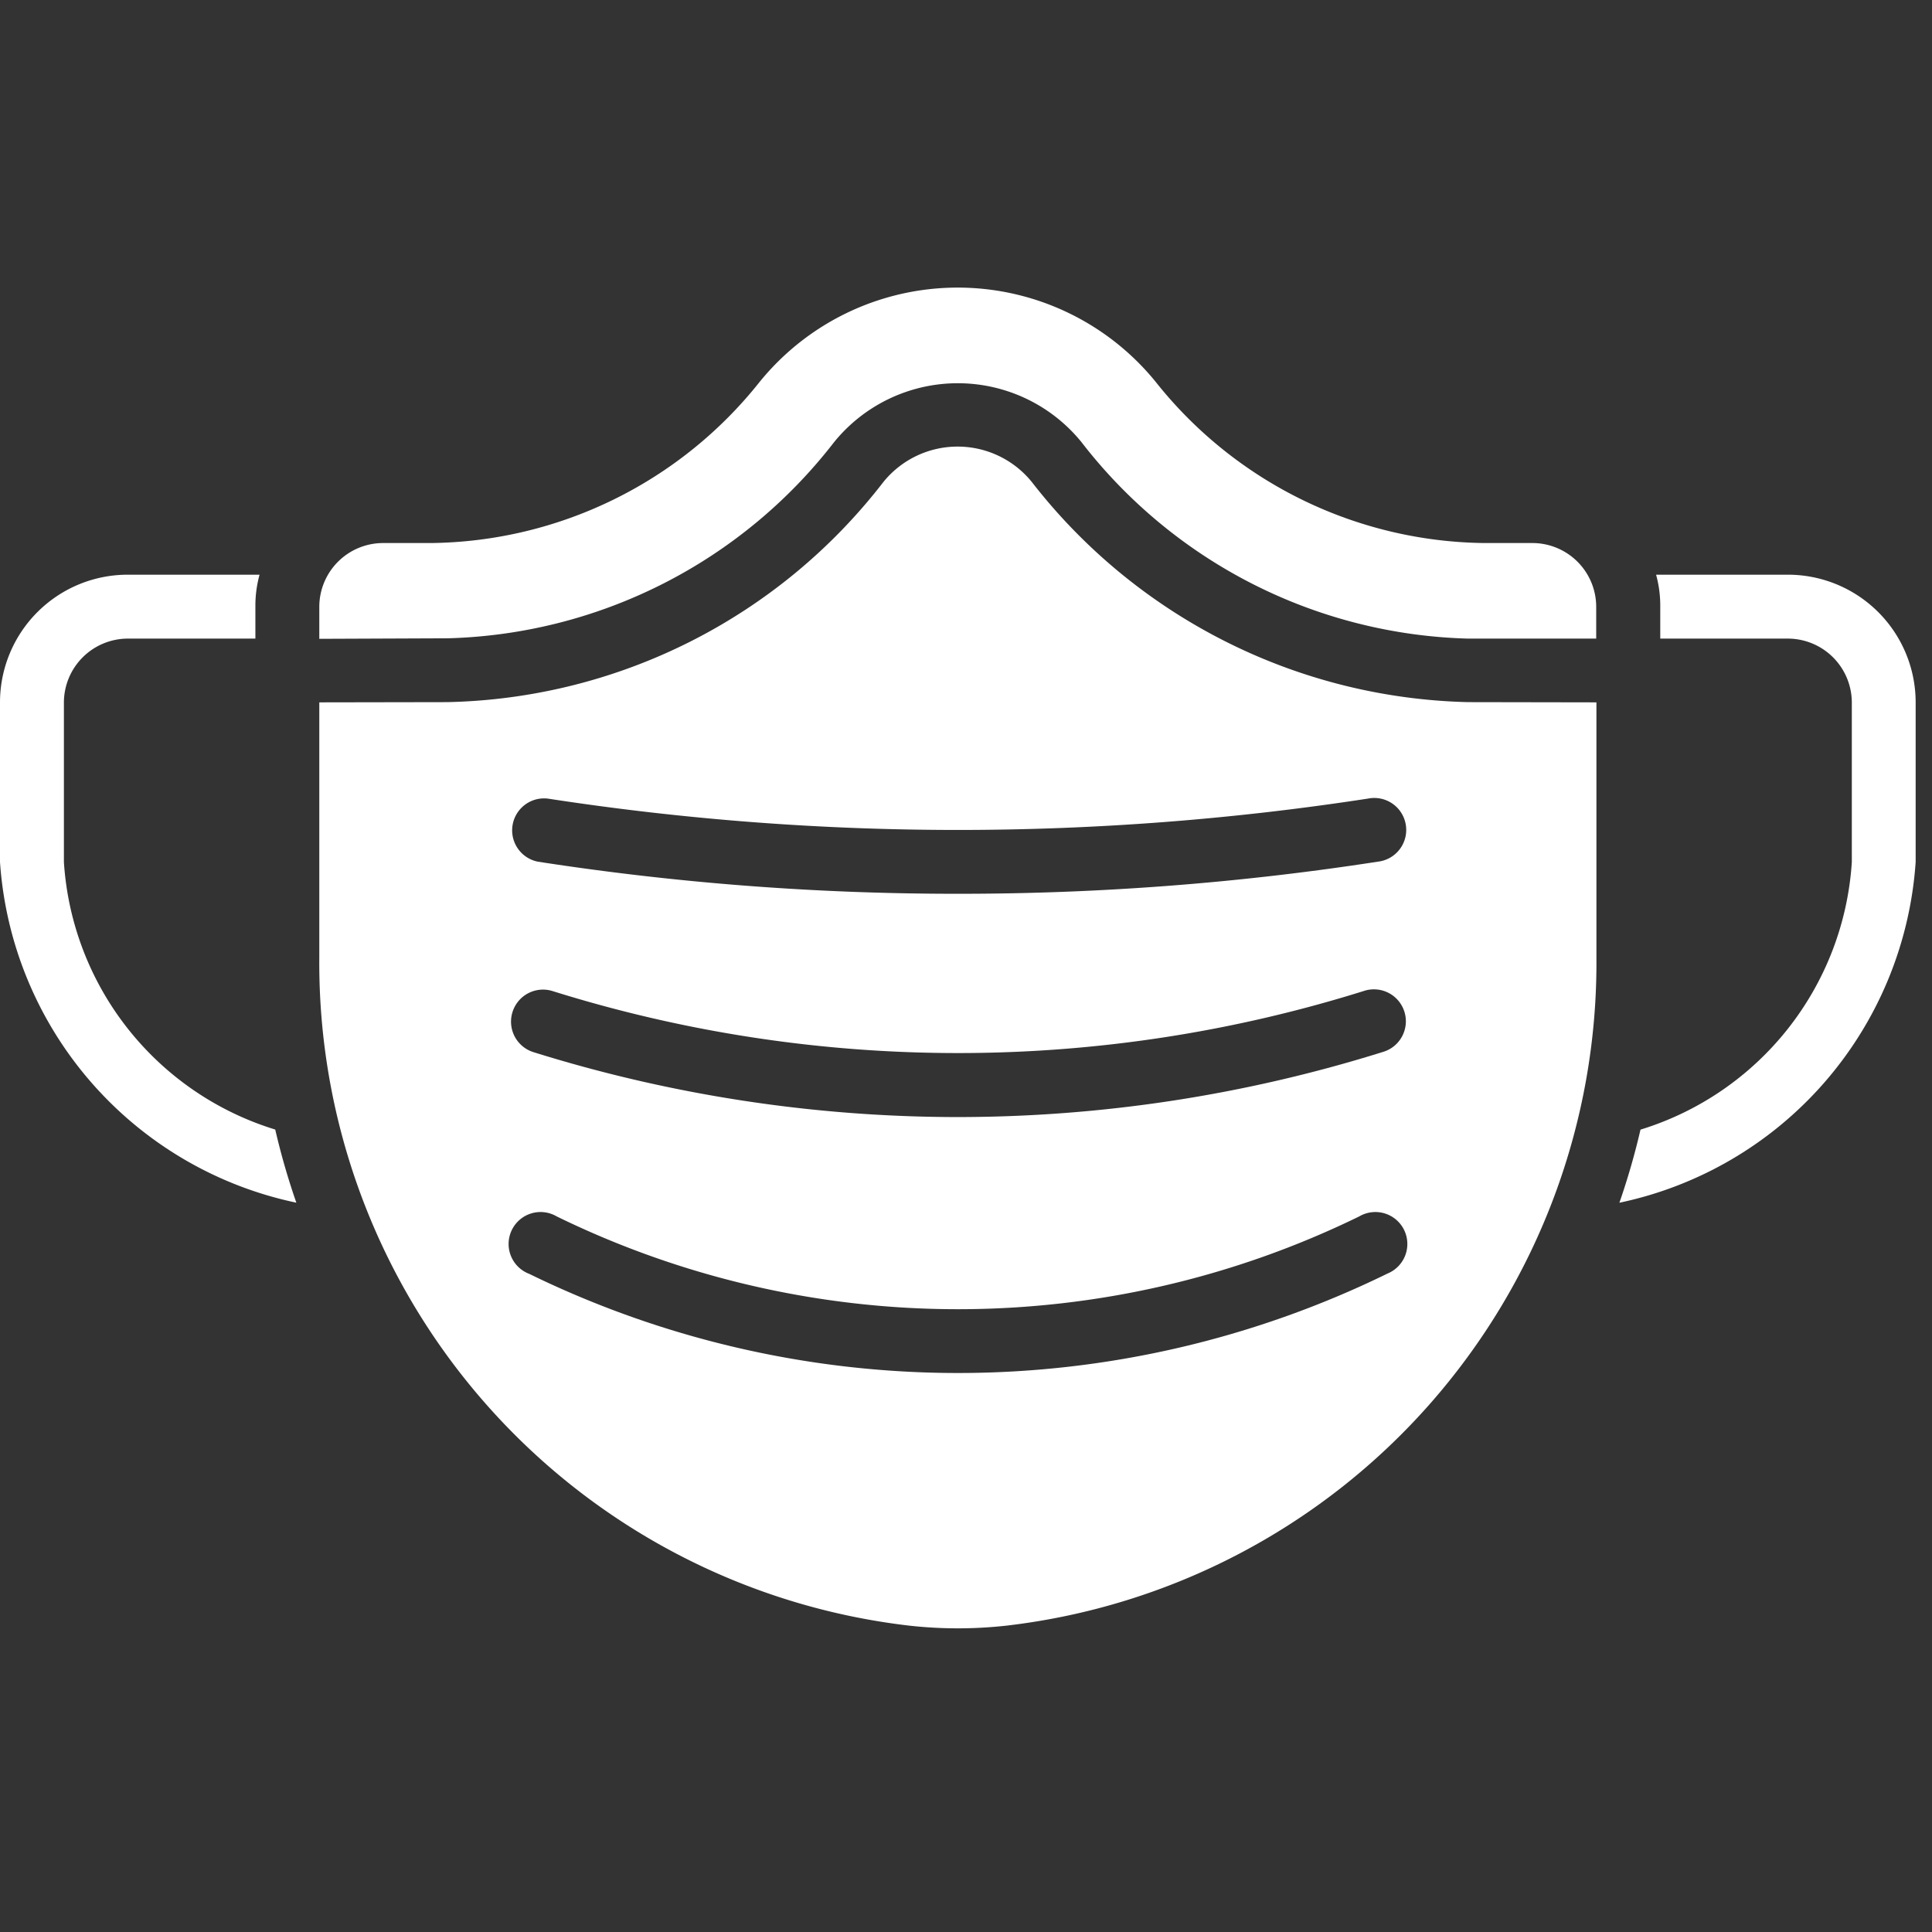 <svg xmlns="http://www.w3.org/2000/svg" xmlns:xlink="http://www.w3.org/1999/xlink" width="26" height="26" viewBox="0 0 26 26">
  <rect x="0" y="0" width="26" height="26" fill="#333333" stroke="none"/>
  <defs>
    <clipPath id="clip-path">
      <rect id="Rectangle_810" data-name="Rectangle 810" width="26" height="26" transform="translate(31.773 22)" fill="#fff"/>
    </clipPath>
  </defs>
  <g id="Mask" transform="translate(-31.773 -22)" clip-path="url(#clip-path)">
    <g id="Page-1" transform="translate(31.773 25.867)">
      <g id="_022---Surgical-Mask" data-name="022---Surgical-Mask">
        <path id="Shape" d="M5.719,4.723h.009a6.8,6.8,0,0,0,5.2-2.64,2.144,2.144,0,0,1,3.329,0,6.8,6.8,0,0,0,5.2,2.644h.008l1.719,0V4.3a.859.859,0,0,0-.859-.859h-.649a5.728,5.728,0,0,1-4.421-2.17,3.433,3.433,0,0,0-5.328,0,5.728,5.728,0,0,1-4.421,2.17H4.859A.859.859,0,0,0,4,4.3v.43Z" transform="translate(0.297 0)" fill="#fff"/>
        <path id="Shape-2" data-name="Shape" d="M19.468,5.434h-.009A7.658,7.658,0,0,1,13.59,2.473a1.285,1.285,0,0,0-2,0A7.612,7.612,0,0,1,5.719,5.434L4,5.437V8.875a8.98,8.98,0,0,0,7.929,8.986,5.921,5.921,0,0,0,1.329,0,8.98,8.98,0,0,0,7.929-8.986V5.437ZM7.074,6.732a36.294,36.294,0,0,0,11.039,0,.43.43,0,1,1,.132.849,36.8,36.8,0,0,1-5.652.432,36.8,36.8,0,0,1-5.652-.432.43.43,0,0,1,.132-.849ZM6.6,9.605a.43.43,0,0,1,.538-.283,18.264,18.264,0,0,0,10.916,0,.43.43,0,1,1,.255.821,19.174,19.174,0,0,1-5.713.875,19.174,19.174,0,0,1-5.715-.874A.43.43,0,0,1,6.6,9.605Zm11.767,3.523a13.148,13.148,0,0,1-11.542,0,.43.43,0,1,1,.37-.773,12.3,12.3,0,0,0,10.8,0,.43.43,0,1,1,.37.773Z" transform="translate(0.297 0.148)" fill="#fff"/>
        <path id="Shape-3" data-name="Shape" d="M3.987,12.051A5.035,5.035,0,0,1,0,7.467V5.319A1.719,1.719,0,0,1,1.719,3.6H3.493a1.571,1.571,0,0,0-.056.43v.43H1.719a.862.862,0,0,0-.859.859V7.467a4.037,4.037,0,0,0,2.844,3.6,9.557,9.557,0,0,0,.284.984Z" transform="translate(0 0.267)" fill="#fff"/>
        <path id="Shape-4" data-name="Shape" d="M24.275,5.319V7.467a5.035,5.035,0,0,1-3.987,4.585,9.556,9.556,0,0,0,.284-.984,4.037,4.037,0,0,0,2.844-3.6V5.319a.862.862,0,0,0-.859-.859H20.838V4.03a1.571,1.571,0,0,0-.056-.43h1.775A1.719,1.719,0,0,1,24.275,5.319Z" transform="translate(1.505 0.267)" fill="#fff"/>
      </g>
    </g>
  </g>
</svg>
